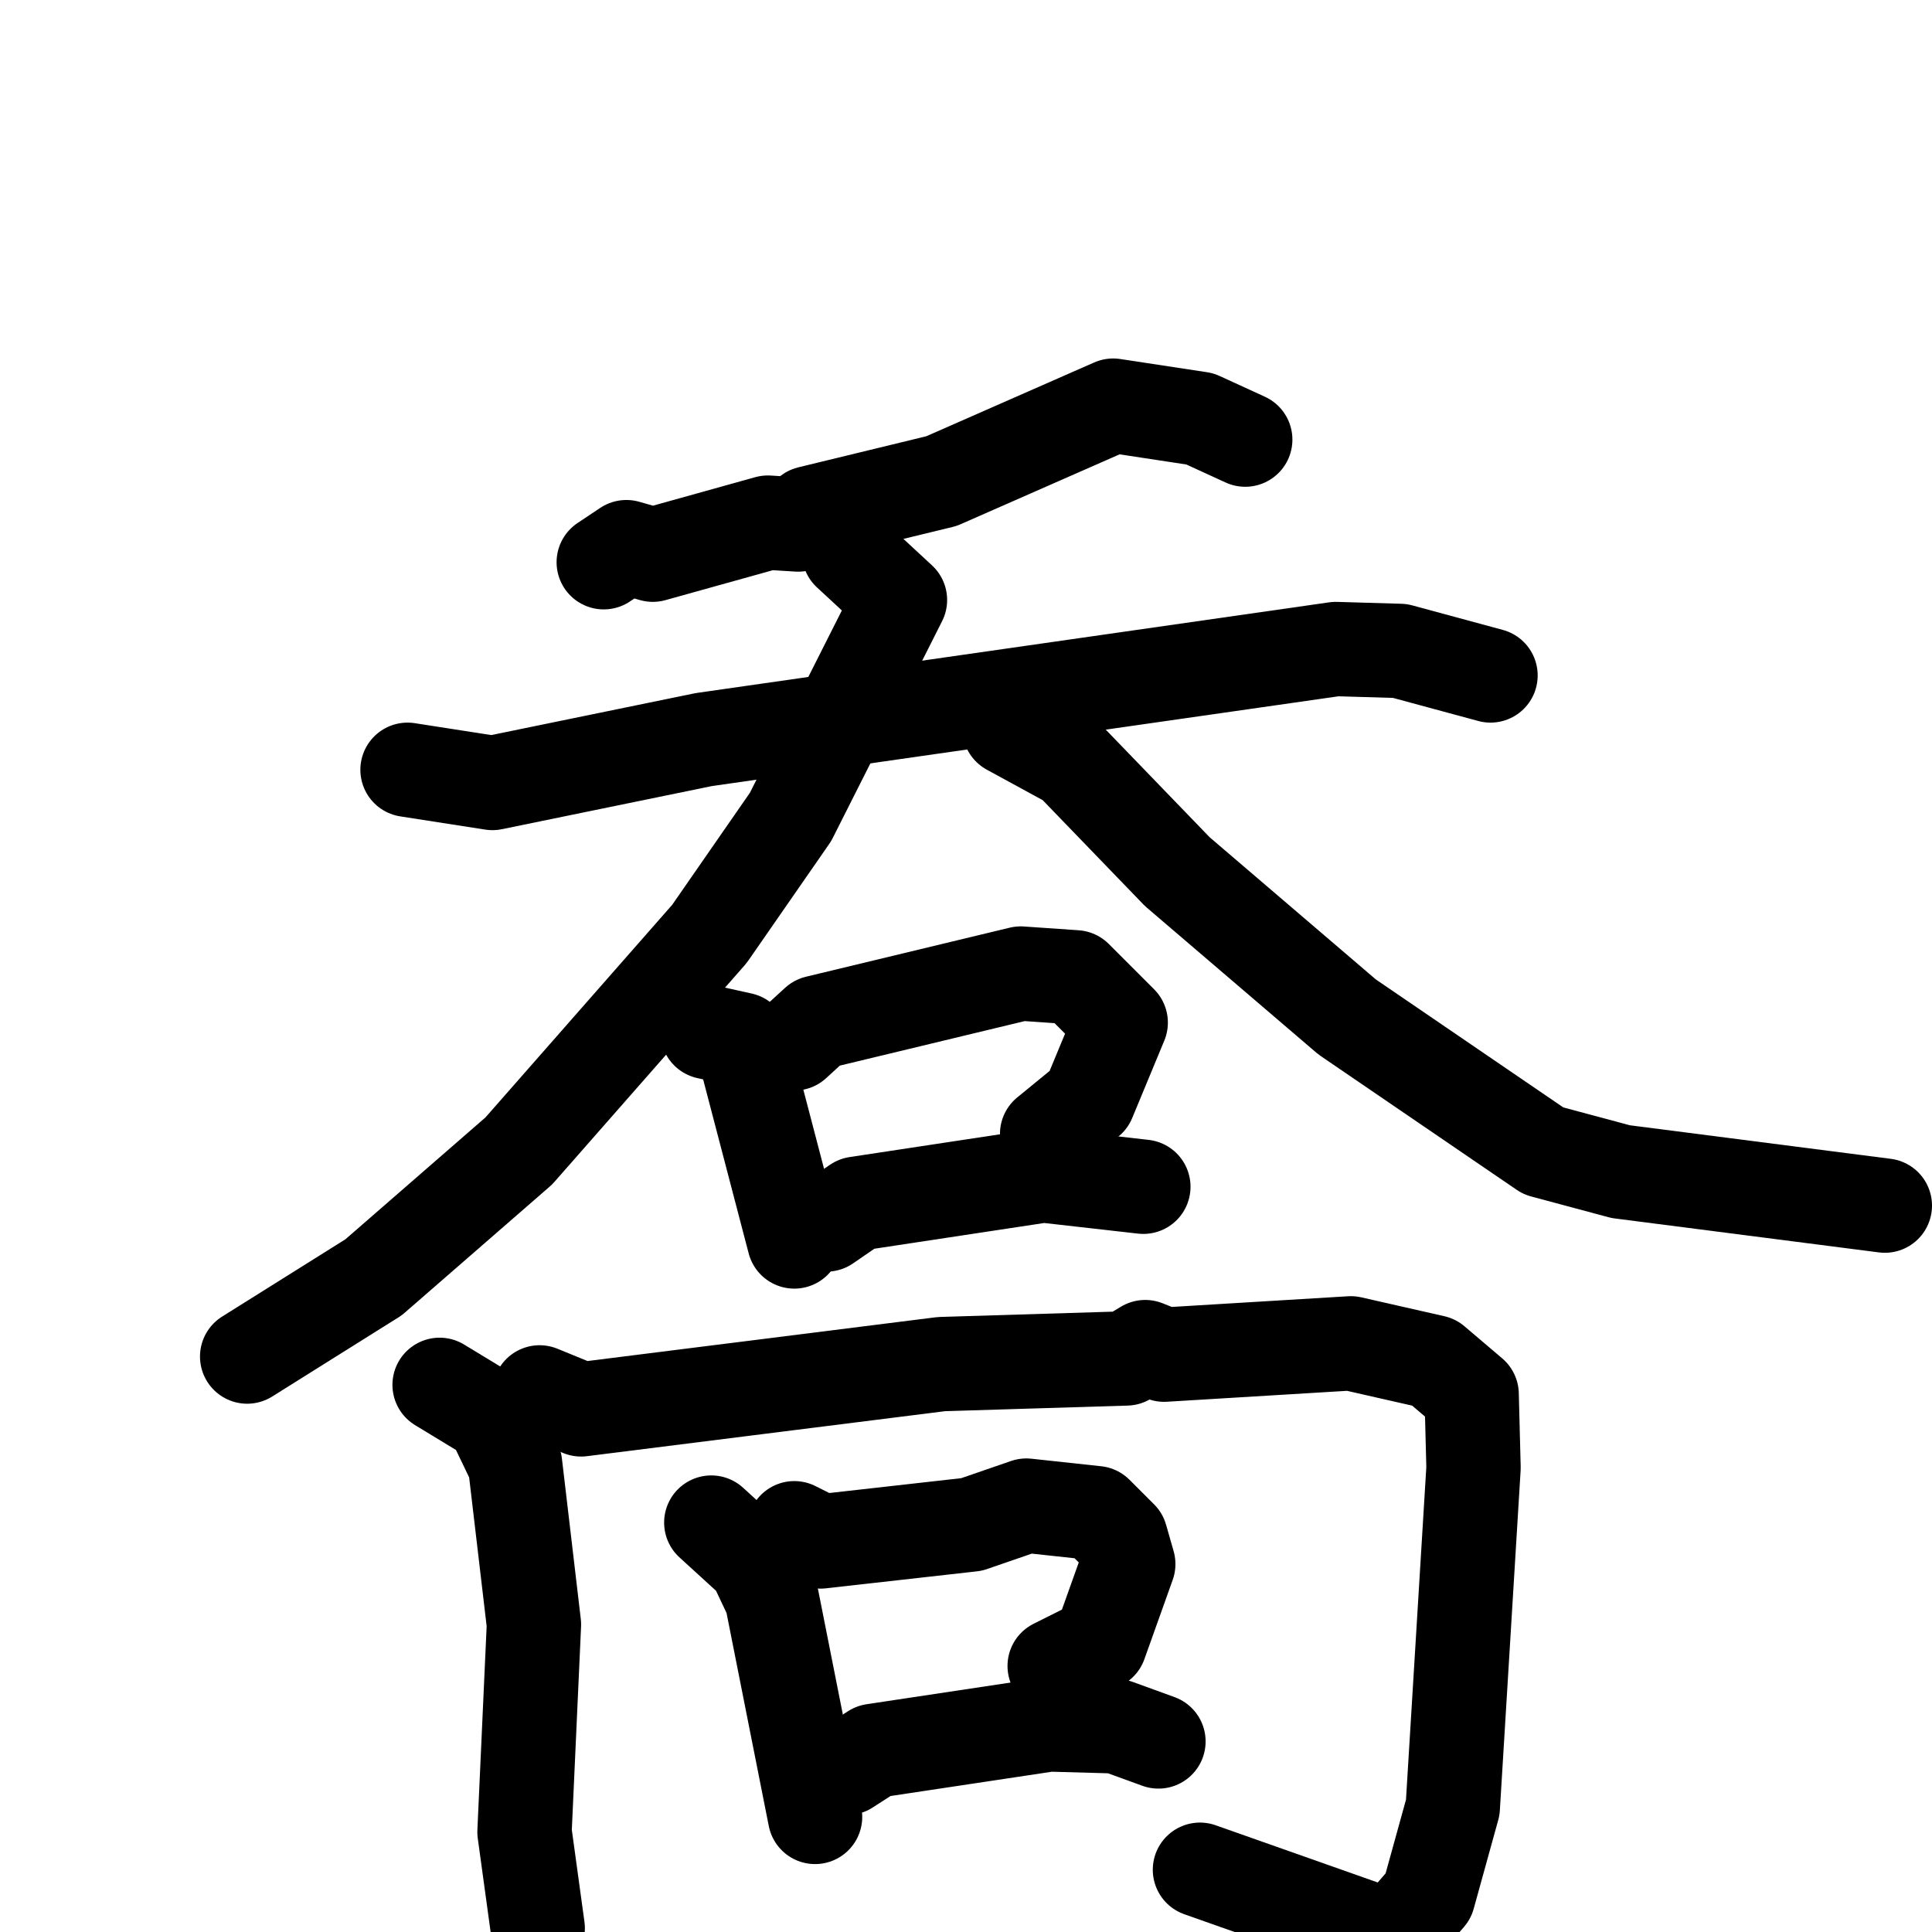 <svg xmlns="http://www.w3.org/2000/svg" viewBox="0 0 1024 1024">
  <g style="fill:none;stroke:#000000;stroke-width:50;stroke-linecap:round;stroke-linejoin:round;" transform="scale(1, 1) translate(0, 0)">
    <path d="M 660.0,233.0 L 636.0,222.0 L 590.0,215.0 L 499.0,255.0 L 429.0,272.0 L 423.0,278.0 L 407.0,277.0 L 346.0,294.0 L 332.0,290.0 L 320.0,298.0"/>
    <path d="M 216.0,408.0 L 261.0,415.0 L 373.0,392.0 L 708.0,344.0 L 742.0,345.0 L 790.0,358.0"/>
    <path d="M 450.0,293.0 L 477.0,318.0 L 419.0,433.0 L 376.0,495.0 L 275.0,610.0 L 198.0,677.0 L 131.0,719.0"/>
    <path d="M 535.0,386.0 L 568.0,404.0 L 624.0,462.0 L 714.0,539.0 L 818.0,610.0 L 859.0,621.0 L 999.0,639.0"/>
    <path d="M 375.0,547.0 L 393.0,551.0 L 421.0,658.0"/>
    <path d="M 421.0,553.0 L 433.0,542.0 L 541.0,516.0 L 570.0,518.0 L 594.0,542.0 L 577.0,583.0 L 555.0,601.0"/>
    <path d="M 438.0,649.0 L 454.0,638.0 L 553.0,623.0 L 606.0,629.0"/>
    <path d="M 233.0,734.0 L 261.0,751.0 L 273.0,776.0 L 283.0,861.0 L 278.0,971.0 L 285.0,1022.0"/>
    <path d="M 286.0,738.0 L 308.0,747.0 L 499.0,723.0 L 597.0,720.0 L 607.0,714.0 L 617.0,718.0 L 716.0,712.0 L 760.0,722.0 L 780.0,739.0 L 781.0,778.0 L 770.0,958.0 L 757.0,1005.0 L 738.0,1027.0 L 636.0,991.0"/>
    <path d="M 377.0,807.0 L 400.0,828.0 L 409.0,847.0 L 432.0,963.0"/>
    <path d="M 421.0,810.0 L 435.0,817.0 L 515.0,808.0 L 544.0,798.0 L 581.0,802.0 L 594.0,815.0 L 598.0,829.0 L 583.0,871.0 L 559.0,883.0"/>
    <path d="M 449.0,937.0 L 463.0,928.0 L 556.0,914.0 L 592.0,915.0 L 614.0,923.0"/>
  </g>
</svg>
